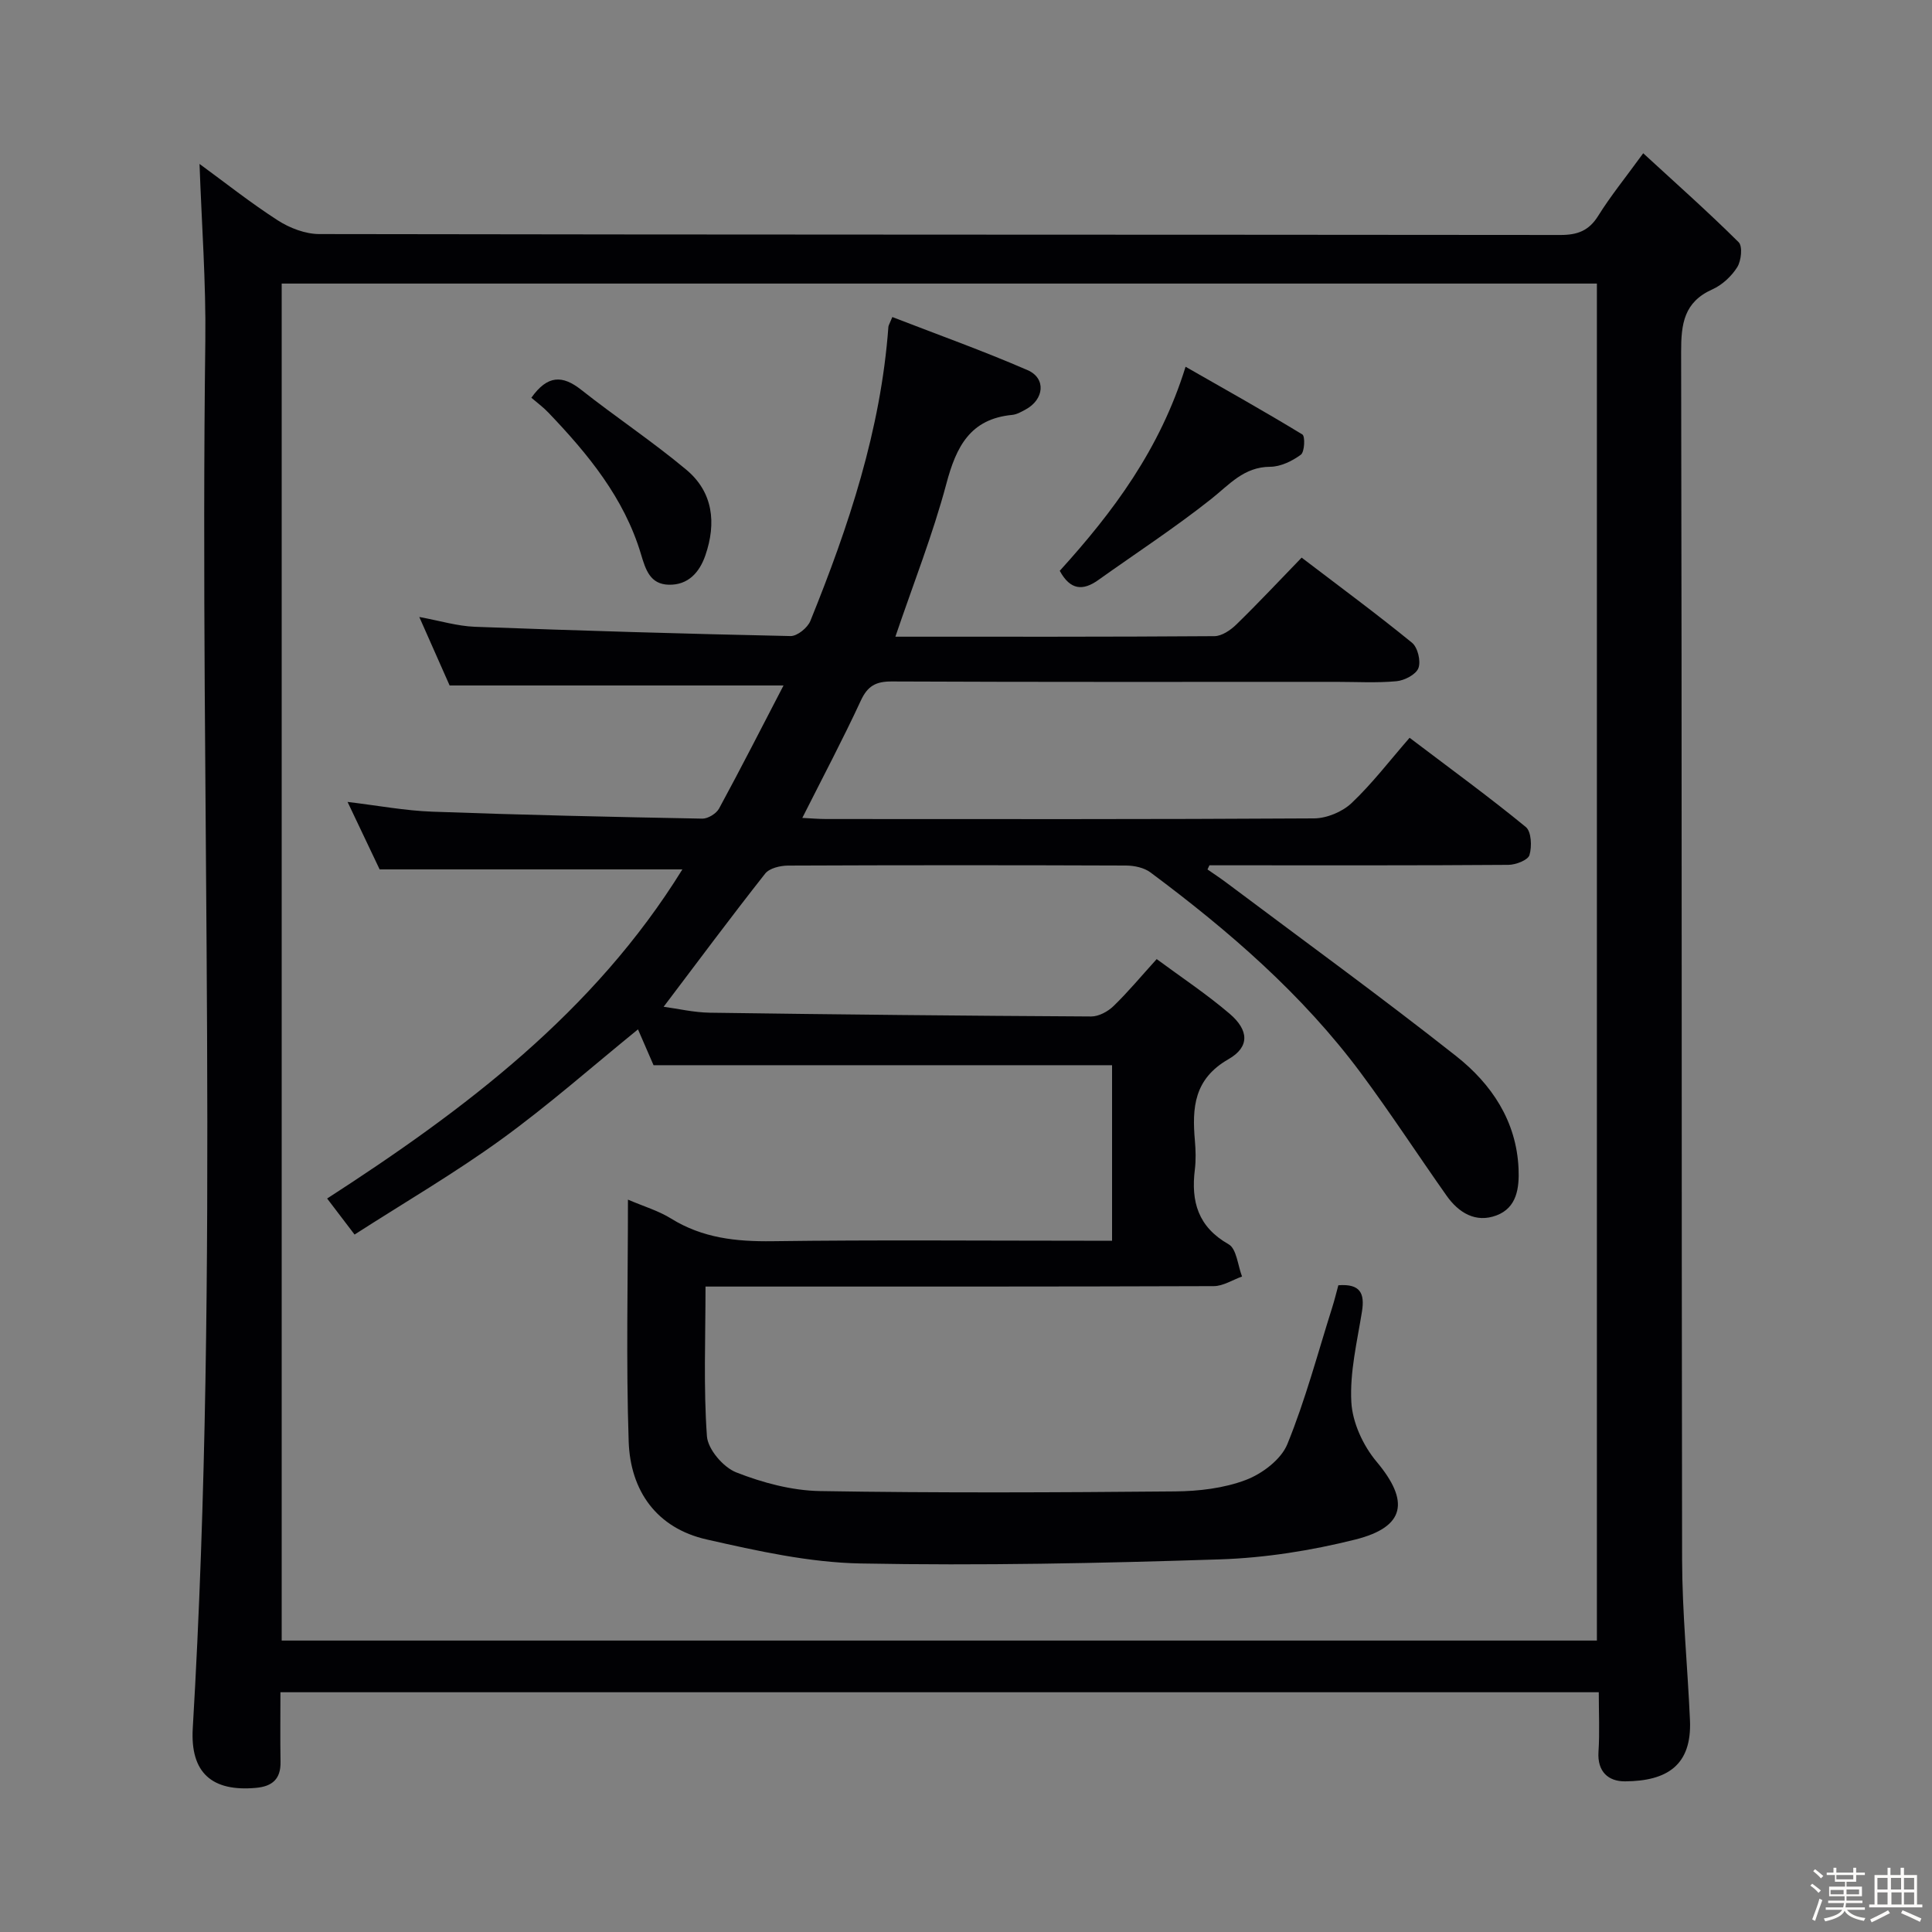 <svg enable-background="new 0 0 400 400" viewBox="0 0 400 400" xmlns="http://www.w3.org/2000/svg"><rect x="0" y="0" width="400" height="400" fill="#808080" stroke="none"/><path d="m374.8 390.4.4-.4c.7.5 1.3 1 1.8 1.4l-.5.5c-.5-.6-1.1-1.1-1.7-1.5zm1 7.3-.6-.3c.5-1.4 1.1-2.8 1.5-4.3.2.1.4.2.6.3-.5 1.3-1 2.8-1.5 4.3zm-.4-10.3.4-.4c.4.3 1 .8 1.7 1.4l-.5.5c-.4-.5-1-1-1.6-1.5zm2.5.3h1.7v-1h.6v1h3.5v-1h.6v1h1.8v.5h-1.8v1.4h-2v1h3.2v2h-3.2v.9h3.3v.5h-3.4c0 .3-.1.6-.1.9h4v.5h-3.7c.7.9 1.9 1.5 3.8 1.7-.1.2-.2.4-.3.6-2.1-.4-3.5-1.1-4-2.1-.4 1-1.8 1.7-4 2.2-.1-.2-.2-.4-.3-.6 2.1-.4 3.4-1 3.8-1.8h-3.4v-.5h3.6c.1-.3.1-.6.2-.9h-3.3v-.5h3.4c0-.3 0-.6 0-.9h-3.2v-2h3.3v-1h-2.1v-1.4h-1.7v-.5zm1.1 3.5v1h2.7c0-.3 0-.4 0-.4 0-.1 0-.2 0-.2 0-.1 0-.2 0-.3h-2.7zm1.2-3v.9h3.5v-.9zm4.7 3h-2.6v.6.4h2.6z" fill="#fcfbfa"/><path d="m393.6 386.7h.6v1.5h2.7v6.1h1.1v.6h-11v-.6h1.1v-6.1h2.7v-1.5h.6v1.5h2.1v-1.5zm-2.7 8.8.4.6c-1.2.6-2.5 1.3-3.8 1.9-.1-.2-.2-.4-.3-.6 1.2-.6 2.5-1.2 3.7-1.9zm-2.2-6.7v2.4h2.1v-2.4zm0 3v2.5h2.1v-2.5zm2.8-3v2.4h2.1v-2.4zm.1 3v2.5h2.1v-2.5h-2.2zm5.9 6.1c-1.4-.7-2.7-1.3-3.9-1.8l.3-.6c1.5.6 2.7 1.2 3.9 1.7zm-1.2-9.1h-2.1v2.4h2.1zm-2.1 3v2.5h2.1v-2.5z" fill="#fcfbfa"/><g fill="#010104"><path d="m58.06 350.36c0 5.1-.06 9.76.02 14.41.07 3.56-1.71 5.09-5.1 5.39-9.09.82-13.62-3.11-13.07-12.35 5.66-95.7 1.38-191.5 2.6-287.24.15-12.1-.76-24.21-1.2-36.63 5.15 3.76 10.5 8.01 16.21 11.69 2.47 1.59 5.71 2.83 8.6 2.83 85.65.15 171.31.1 256.96.19 3.52 0 5.88-.87 7.81-3.96 2.54-4.08 5.59-7.83 9.32-12.96 6.82 6.27 13.47 12.17 19.76 18.42.85.84.54 3.83-.29 5.16-1.19 1.89-3.12 3.69-5.15 4.6-5.87 2.62-6.48 7.11-6.47 12.91.18 83.32.06 166.64.2 249.97.02 11.12 1.14 22.24 1.63 33.36.41 9.35-4.76 12.6-13.42 12.66-3.47.03-5.8-1.99-5.52-6.15.26-3.97.06-7.96.06-12.3-90.97 0-181.67 0-272.95 0zm.26-10.7h272.3c0-93.85 0-187.35 0-280.95-90.94 0-181.49 0-272.3 0z"/><path d="m185.38 131.82c22.07 0 44.06.05 66.05-.11 1.54-.01 3.35-1.25 4.55-2.42 4.53-4.41 8.85-9.03 13.51-13.84 7.9 6.03 15.52 11.64 22.85 17.62 1.19.97 1.87 3.82 1.33 5.25-.5 1.33-2.89 2.57-4.55 2.72-4.13.38-8.32.13-12.49.13-30.67 0-61.33.06-92-.08-3.3-.01-5 .92-6.41 3.97-3.7 7.99-7.83 15.78-12.11 24.28 1.82.09 3.38.23 4.95.23 33.67.01 67.33.08 101-.13 2.64-.02 5.86-1.36 7.78-3.18 4.22-3.99 7.79-8.67 12-13.51 8.9 6.74 16.65 12.39 24.06 18.47 1.16.95 1.29 4.04.76 5.81-.31 1.05-2.83 2.02-4.37 2.03-18.83.14-37.67.09-56.5.09-1.8 0-3.59 0-5.39 0-.13.29-.27.57-.4.86 1.25.87 2.52 1.7 3.74 2.61 15.95 11.97 32.1 23.69 47.75 36.04 7.3 5.77 12.48 13.41 12.91 23.3.17 4-.34 8.09-4.58 9.68-4.29 1.61-7.82-.54-10.33-4.1-5.94-8.42-11.57-17.07-17.71-25.34-12.13-16.33-27.37-29.49-43.58-41.57-1.32-.99-3.35-1.42-5.06-1.43-23.33-.09-46.67-.09-70 .01-1.61.01-3.84.54-4.72 1.66-7.08 8.98-13.91 18.17-21.02 27.57 2.92.39 6.24 1.18 9.58 1.23 26.31.37 52.62.64 78.93.78 1.57.01 3.47-1.02 4.64-2.16 2.98-2.88 5.64-6.09 8.93-9.72 5.13 3.79 10.36 7.26 15.1 11.31 3.99 3.4 4.2 6.87-.23 9.41-7.15 4.09-7.56 10.03-6.96 16.87.17 1.98.23 4.02-.01 5.99-.82 6.62.65 11.86 7 15.47 1.65.94 1.89 4.38 2.77 6.67-1.95.69-3.9 1.98-5.85 1.99-33 .12-66 .09-99 .09-1.96 0-3.91 0-6.23 0 0 10.73-.43 20.89.29 30.97.19 2.72 3.39 6.45 6.07 7.5 5.47 2.15 11.52 3.77 17.35 3.87 24.49.41 49 .29 73.49.07 4.92-.04 10.12-.65 14.66-2.37 3.39-1.28 7.3-4.23 8.6-7.41 3.75-9.18 6.3-18.85 9.3-28.34.49-1.54.86-3.11 1.26-4.56 4.57-.35 5.49 1.69 4.89 5.45-1 6.22-2.54 12.55-2.2 18.74.23 4.24 2.44 9.02 5.23 12.34 6.83 8.15 6.02 13.5-4.43 16.12-9.11 2.28-18.61 3.79-27.98 4.1-24.79.81-49.63 1.32-74.42.85-10.66-.2-21.39-2.6-31.87-4.97-10.34-2.34-15.81-10.04-16.15-20.3-.55-16.46-.15-32.96-.15-50.06 3.28 1.41 6.33 2.3 8.93 3.92 6.51 4.04 13.49 4.79 20.99 4.69 21.5-.29 43-.1 64.5-.1h5.81c0-12.26 0-24.18 0-36.34-31.61 0-63.14 0-94.93 0-1.03-2.38-2.21-5.08-3.22-7.42-9.48 7.7-18.55 15.72-28.31 22.79-9.65 6.99-19.99 13.02-30.37 19.69-2.25-2.95-3.83-5.03-5.68-7.46 28.5-18.41 55.27-38.58 73.55-68.14-21 0-41.37 0-62.68 0-1.78-3.75-4.03-8.49-6.64-13.97 6.34.76 11.94 1.82 17.57 2.02 18.62.68 37.25 1.09 55.88 1.44 1.17.02 2.9-1.05 3.47-2.1 4.51-8.31 8.8-16.74 13.34-25.47-23.27 0-45.91 0-69.13 0-1.77-4-3.84-8.68-6.28-14.18 4.26.78 7.86 1.89 11.51 2.03 21.78.81 43.56 1.46 65.35 1.92 1.39.03 3.54-1.72 4.11-3.14 7.94-19.6 14.59-39.56 16.15-60.87.02-.31.23-.61.82-2.04 9.34 3.62 18.81 7 28.01 11 3.88 1.69 3.42 6.08-.43 8.15-.87.47-1.81 1.02-2.76 1.11-8.72.83-11.6 6.59-13.64 14.27-2.8 10.5-6.83 20.68-10.55 31.65z"/><path d="m219.41 118.18c11.05-12.18 20.75-25.14 26.05-42.25 8.31 4.75 16.33 9.24 24.18 14.02.6.36.47 3.62-.31 4.19-1.79 1.32-4.19 2.49-6.35 2.5-5.46.03-8.43 3.67-12.2 6.66-7.52 5.96-15.59 11.23-23.41 16.8-3.12 2.23-5.77 2.13-7.96-1.92z"/><path d="m110.01 82.35c3.37-4.75 6.47-4.69 10.33-1.64 7.14 5.64 14.76 10.7 21.74 16.53 5.58 4.65 6.26 11.06 3.96 17.74-1.22 3.54-3.58 6.18-7.58 6.08-3.85-.1-4.78-3.06-5.76-6.35-3.47-11.6-10.95-20.7-19.15-29.27-1.01-1.08-2.23-1.97-3.54-3.09z"/></g></svg>
